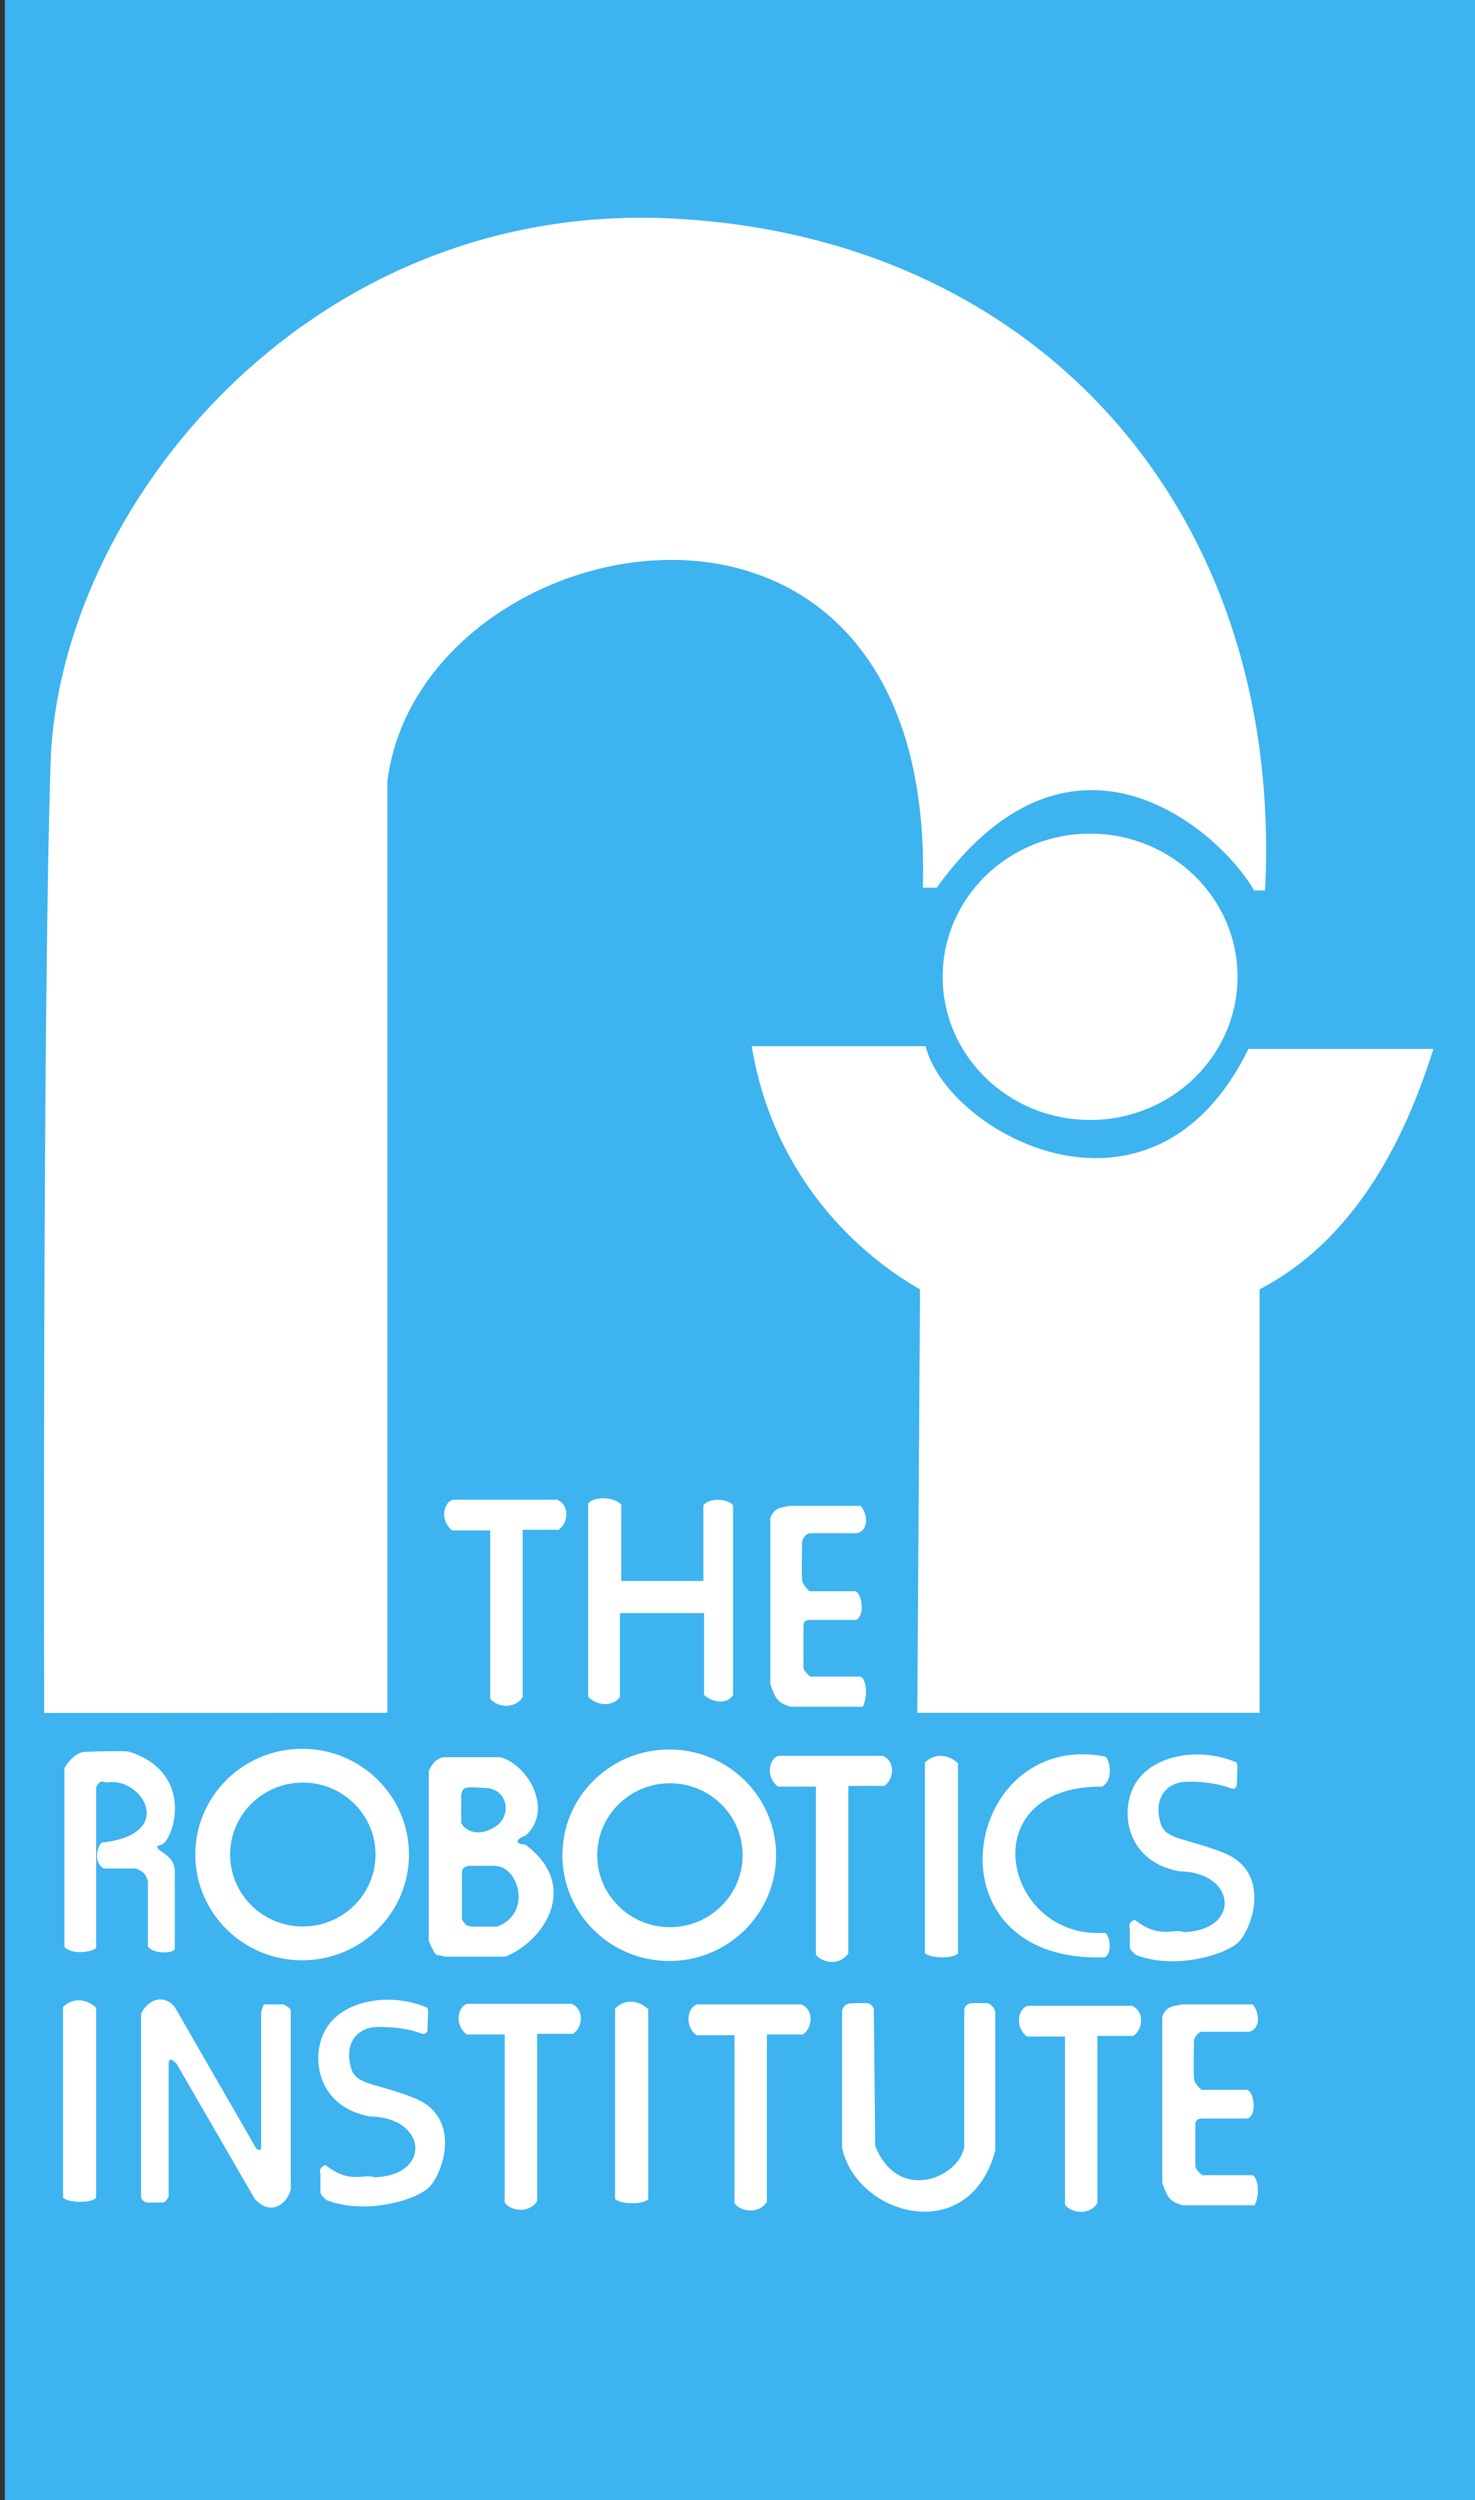 <?xml version="1.0" encoding="utf-8"?>
<!-- Generator: Adobe Illustrator 15.1.0, SVG Export Plug-In . SVG Version: 6.00 Build 0)  -->
<!DOCTYPE svg PUBLIC "-//W3C//DTD SVG 1.1//EN" "http://www.w3.org/Graphics/SVG/1.1/DTD/svg11.dtd">
<svg version="1.1" id="Layer_1" xmlns="http://www.w3.org/2000/svg" xmlns:xlink="http://www.w3.org/1999/xlink" x="0px" y="0px"
	 width="58.992px" height="99.987px" viewBox="0 0 58.992 99.987" enable-background="new 0 0 58.992 99.987" xml:space="preserve">
<rect x="0" y="0" width="58.992" height="99.987" fill="#333333" stroke="none"/>
<rect x="0.194" fill="#3DB3EF" width="58.992" height="99.987"/>
<g>
	<path fill="#FFFFFF" d="M1.767,68.504l13.726-0.005V31.242c1.325-10.489,21.967-14.531,21.415,4.26h0.553
		c5.52-7.648,11.479-2.076,12.694,0.11h0.44c0.773-15.188-9.116-26.215-23.842-26.879C12.182,8.079,2.357,20.424,2.025,30.477
		C1.694,40.529,1.767,68.504,1.767,68.504z"/>
	<g>
		<path fill="#FFFFFF" d="M43.598,44.79c3.255,0,5.896-2.563,5.896-5.726c0-3.162-2.641-5.725-5.896-5.725
			c-3.257,0-5.896,2.563-5.896,5.725C37.701,42.227,40.341,44.79,43.598,44.79z"/>
		<path fill="#FFFFFF" d="M43.598,39.064"/>
	</g>
	<path fill="#FFFFFF" d="M36.687,68.499h13.689V51.563c4.414-2.294,6.182-7.21,6.953-9.614h-7.396
		c-3.863,7.866-12.032,3.386-12.915-0.11h-6.954c0.883,5.353,4.415,8.413,6.732,9.724L36.687,68.499z"/>
	<path fill="#FFFFFF" d="M18.115,59.977h4.167c0.525,0.22,0.442,0.957,0.056,1.202h-1.435v6.692
		c-0.331,0.52-1.076,0.383-1.297,0.055v-6.72h-1.518C17.562,60.797,17.756,60.059,18.115,59.977z"/>
	<path fill="#FFFFFF" d="M23.523,60.141v7.703c0.193,0.273,0.888,0.513,1.269,0.027v-3.359h3.367v3.277
		c0.399,0.337,0.936,0.354,1.159,0v-7.593c-0.192-0.247-0.91-0.328-1.186,0v3.031h-3.284v-3.059
		C24.489,59.813,23.661,59.867,23.523,60.141z"/>
	<path fill="#FFFFFF" d="M30.809,60.715v6.638c0.222,0.628,0.304,0.738,0.801,0.901h2.897c0.193-0.383,0.166-1.065-0.082-1.203
		h-2.016c-0.192-0.163-0.248-0.245-0.275-0.354v-1.722c0.027-0.136,0.083-0.164,0.221-0.191h1.877
		c0.359-0.164,0.248-0.929,0.055-1.093s-0.083-0.054-0.083-0.054h-1.82c-0.194-0.164-0.304-0.327-0.304-0.491
		c-0.028-0.084,0-1.503,0-1.503c0.054-0.164,0.164-0.302,0.304-0.328h1.903c0.44-0.109,0.44-0.737,0.138-1.093h-2.842
		C31.223,60.305,30.975,60.277,30.809,60.715z"/>
	<path fill="#FFFFFF" d="M2.577,70.711v7.156c0.359,0.355,1.187,0.165,1.27,0.028v-6.42c0.166-0.354,0.304-0.189,0.414-0.189
		c1.417-0.256,2.849,2.081-0.194,2.403c-0.193,0.191-0.331,0.792,0.083,1.038h1.297c0.304,0.136,0.386,0.218,0.469,0.52v2.594
		c0.22,0.327,1.021,0.273,1.076,0.11v-2.924c0.027-0.438-0.083-0.683-0.496-0.956c-0.46-0.302-0.028-0.246,0.054-0.355
		c0.498-0.463,1.104-2.867-1.379-3.659c-0.083-0.055-1.738,0-1.738,0C2.936,70.057,2.577,70.711,2.577,70.711z"/>
	<path fill="#FFFFFF" d="M12.084,69.938c-2.36,0-4.273,1.894-4.273,4.229s1.914,4.23,4.273,4.23s4.273-1.895,4.273-4.23
		S14.444,69.938,12.084,69.938z M12.112,77.044c-1.605,0-2.908-1.287-2.908-2.877s1.302-2.878,2.908-2.878
		c1.606,0,2.907,1.288,2.907,2.878C15.019,75.757,13.718,77.044,12.112,77.044z"/>
	<path fill="#FFFFFF" d="M21.013,73.771c-0.636-0.056-0.139-0.328,0-0.355c1.131-1.011,0.138-2.813-0.994-3.142h-2.291
		c-0.414,0.081-0.58,0.547-0.58,0.574v6.773c0.332,0.766,0.276,0.492,0.635,0.629h2.429C21.729,77.649,23.247,75.438,21.013,73.771z
		 M18.445,71.805c0.055-0.355,0.11-0.355,0.994-0.3c0.883,0.053,1.049,1.119,0.359,1.557c-0.689,0.436-1.214,0.135-1.353-0.165
		V71.805L18.445,71.805z M19.881,77.049h-1.049c-0.193-0.082-0.11,0.054-0.358-0.273v-1.885c0-0.163,0.082-0.219,0.248-0.273h1.049
		C20.764,74.617,21.288,76.53,19.881,77.049z"/>
	<path fill="#FFFFFF" d="M26.766,69.965c-2.361,0-4.273,1.894-4.273,4.229s1.913,4.23,4.273,4.23c2.36,0,4.274-1.895,4.274-4.23
		S29.126,69.965,26.766,69.965z M26.793,77.071c-1.605,0-2.907-1.288-2.907-2.877s1.302-2.878,2.907-2.878s2.908,1.289,2.908,2.878
		S28.398,77.071,26.793,77.071z"/>
	<path fill="#FFFFFF" d="M31.141,70.22h4.166c0.525,0.219,0.442,0.956,0.057,1.202h-1.436v6.692
		c-0.332,0.519-1.076,0.382-1.297,0.054v-6.719h-1.519C30.588,71.04,30.782,70.302,31.141,70.22z"/>
	<path fill="#FFFFFF" d="M36.991,70.493v7.621c0.248,0.218,1.159,0.218,1.324,0V70.52C37.957,70.165,37.377,70.083,36.991,70.493z"
		/>
	<path fill="#FFFFFF" d="M44.193,70.246c-5.685-1.092-7.313,8.278,0,8.032c0.304-0.191,0.192-0.875,0-0.983
		c-4.056,0.301-5.409-5.873-0.11-5.846C44.58,71.148,44.358,70.302,44.193,70.246z"/>
	<path fill="#FFFFFF" d="M45.38,76.775c-0.193,0.082-0.249,0.191-0.193,0.355v0.765c0.055,0.164,0.276,0.301,0.276,0.301
		c1.462,0.547,3.357,0.051,4.001-0.464c0.58-0.464,1.463-2.842-0.524-3.634c-1.47-0.586-2.315-0.521-2.512-1.147
		c-0.33-1.064,0.249-1.665,0.994-1.693c0.745-0.027,1.381,0.11,1.683,0.218c0.304,0.11,0.277,0.057,0.359-0.054l0.028-0.792
		c-0.028-0.191-0.084-0.164-0.084-0.164c-1.435-0.601-3.272-0.29-3.974,0.82c-0.69,1.092-0.413,3.168,1.738,3.551
		c2.264,0.026,2.485,2.34,0.194,2.432C46.898,77.103,46.401,77.567,45.38,76.775z"/>
	<path fill="#FFFFFF" d="M46.484,80.653v6.639c0.221,0.629,0.303,0.737,0.8,0.901h2.897c0.194-0.383,0.166-1.065-0.082-1.202h-2.015
		c-0.193-0.164-0.249-0.246-0.276-0.354v-1.721c0.027-0.137,0.083-0.164,0.221-0.192h1.878c0.357-0.164,0.247-0.929,0.055-1.093
		c-0.194-0.163-0.083-0.054-0.083-0.054h-1.822c-0.193-0.163-0.304-0.328-0.304-0.492c-0.027-0.082,0-1.502,0-1.502
		c0.056-0.163,0.167-0.301,0.304-0.328h1.905c0.441-0.108,0.441-0.737,0.138-1.093h-2.843
		C46.898,80.245,46.649,80.217,46.484,80.653z"/>
	<path fill="#FFFFFF" d="M41.103,80.217h4.167c0.524,0.219,0.442,0.956,0.056,1.203H43.89v6.69c-0.332,0.52-1.076,0.384-1.297,0.057
		v-6.721h-1.519C40.552,81.037,40.744,80.299,41.103,80.217z"/>
	<path fill="#FFFFFF" d="M27.884,80.162h4.167c0.524,0.22,0.442,0.956,0.055,1.202h-1.435v6.693
		c-0.331,0.519-1.076,0.381-1.297,0.054v-6.719h-1.518C27.332,80.982,27.525,80.245,27.884,80.162z"/>
	<path fill="#FFFFFF" d="M24.6,80.326v7.621c0.249,0.22,1.159,0.22,1.325,0v-7.594C25.566,79.999,24.986,79.917,24.6,80.326z"/>
	<path fill="#FFFFFF" d="M33.68,80.382v5.518c0.579,2.702,5.076,3.988,6.126,0.109v-5.545c-0.055-0.273-0.304-0.355-0.304-0.355
		h-0.69c-0.192,0.082-0.22,0.137-0.247,0.245v5.49c-0.167,1.203-2.622,2.323-3.561-0.027l-0.056-5.49
		c-0.11-0.191-0.166-0.191-0.248-0.218h-0.524C33.955,80.135,33.817,80.081,33.68,80.382z"/>
	<path fill="#FFFFFF" d="M18.695,80.135h4.167c0.524,0.219,0.441,0.956,0.055,1.202h-1.435v6.692
		c-0.331,0.519-1.077,0.383-1.297,0.054v-6.719h-1.518C18.142,80.955,18.334,80.217,18.695,80.135z"/>
	<path fill="#FFFFFF" d="M13.01,86.581c-0.194,0.083-0.249,0.192-0.194,0.356v0.765c0.055,0.164,0.277,0.299,0.277,0.299
		c1.463,0.547,3.358,0.052,4-0.464c0.58-0.464,1.463-2.84-0.523-3.632c-1.469-0.586-2.317-0.521-2.511-1.147
		c-0.331-1.065,0.248-1.667,0.994-1.693c0.745-0.027,1.379,0.11,1.683,0.218c0.304,0.11,0.276,0.055,0.358-0.054l0.028-0.793
		c-0.028-0.19-0.083-0.163-0.083-0.163c-1.436-0.601-3.273-0.291-3.974,0.818c-0.689,1.094-0.415,3.169,1.739,3.552
		c2.263,0.027,2.485,2.34,0.193,2.431C14.527,86.909,14.03,87.374,13.01,86.581z"/>
	<path fill="#FFFFFF" d="M2.522,80.272v7.621c0.25,0.217,1.159,0.217,1.325,0v-7.595C3.488,79.944,2.909,79.861,2.522,80.272z"/>
	<path fill="#FFFFFF" d="M5.641,87.894v-7.348c0.193-0.465,0.828-0.902,1.353-0.273l3.256,5.654
		c0.138,0.082,0.166,0.082,0.193-0.027v-5.438c0.138-0.436,0.11-0.271,0.221-0.3h0.69c0.138,0.083,0.275,0.164,0.275,0.246v7.157
		c-0.166,0.601-0.799,1.064-1.435,0.382l-3.146-5.436c-0.139-0.11-0.248-0.245-0.304-0.027v5.353
		c-0.055,0.164-0.194,0.246-0.194,0.246H5.889C5.723,88.057,5.696,87.975,5.641,87.894z"/>
</g>
</svg>
